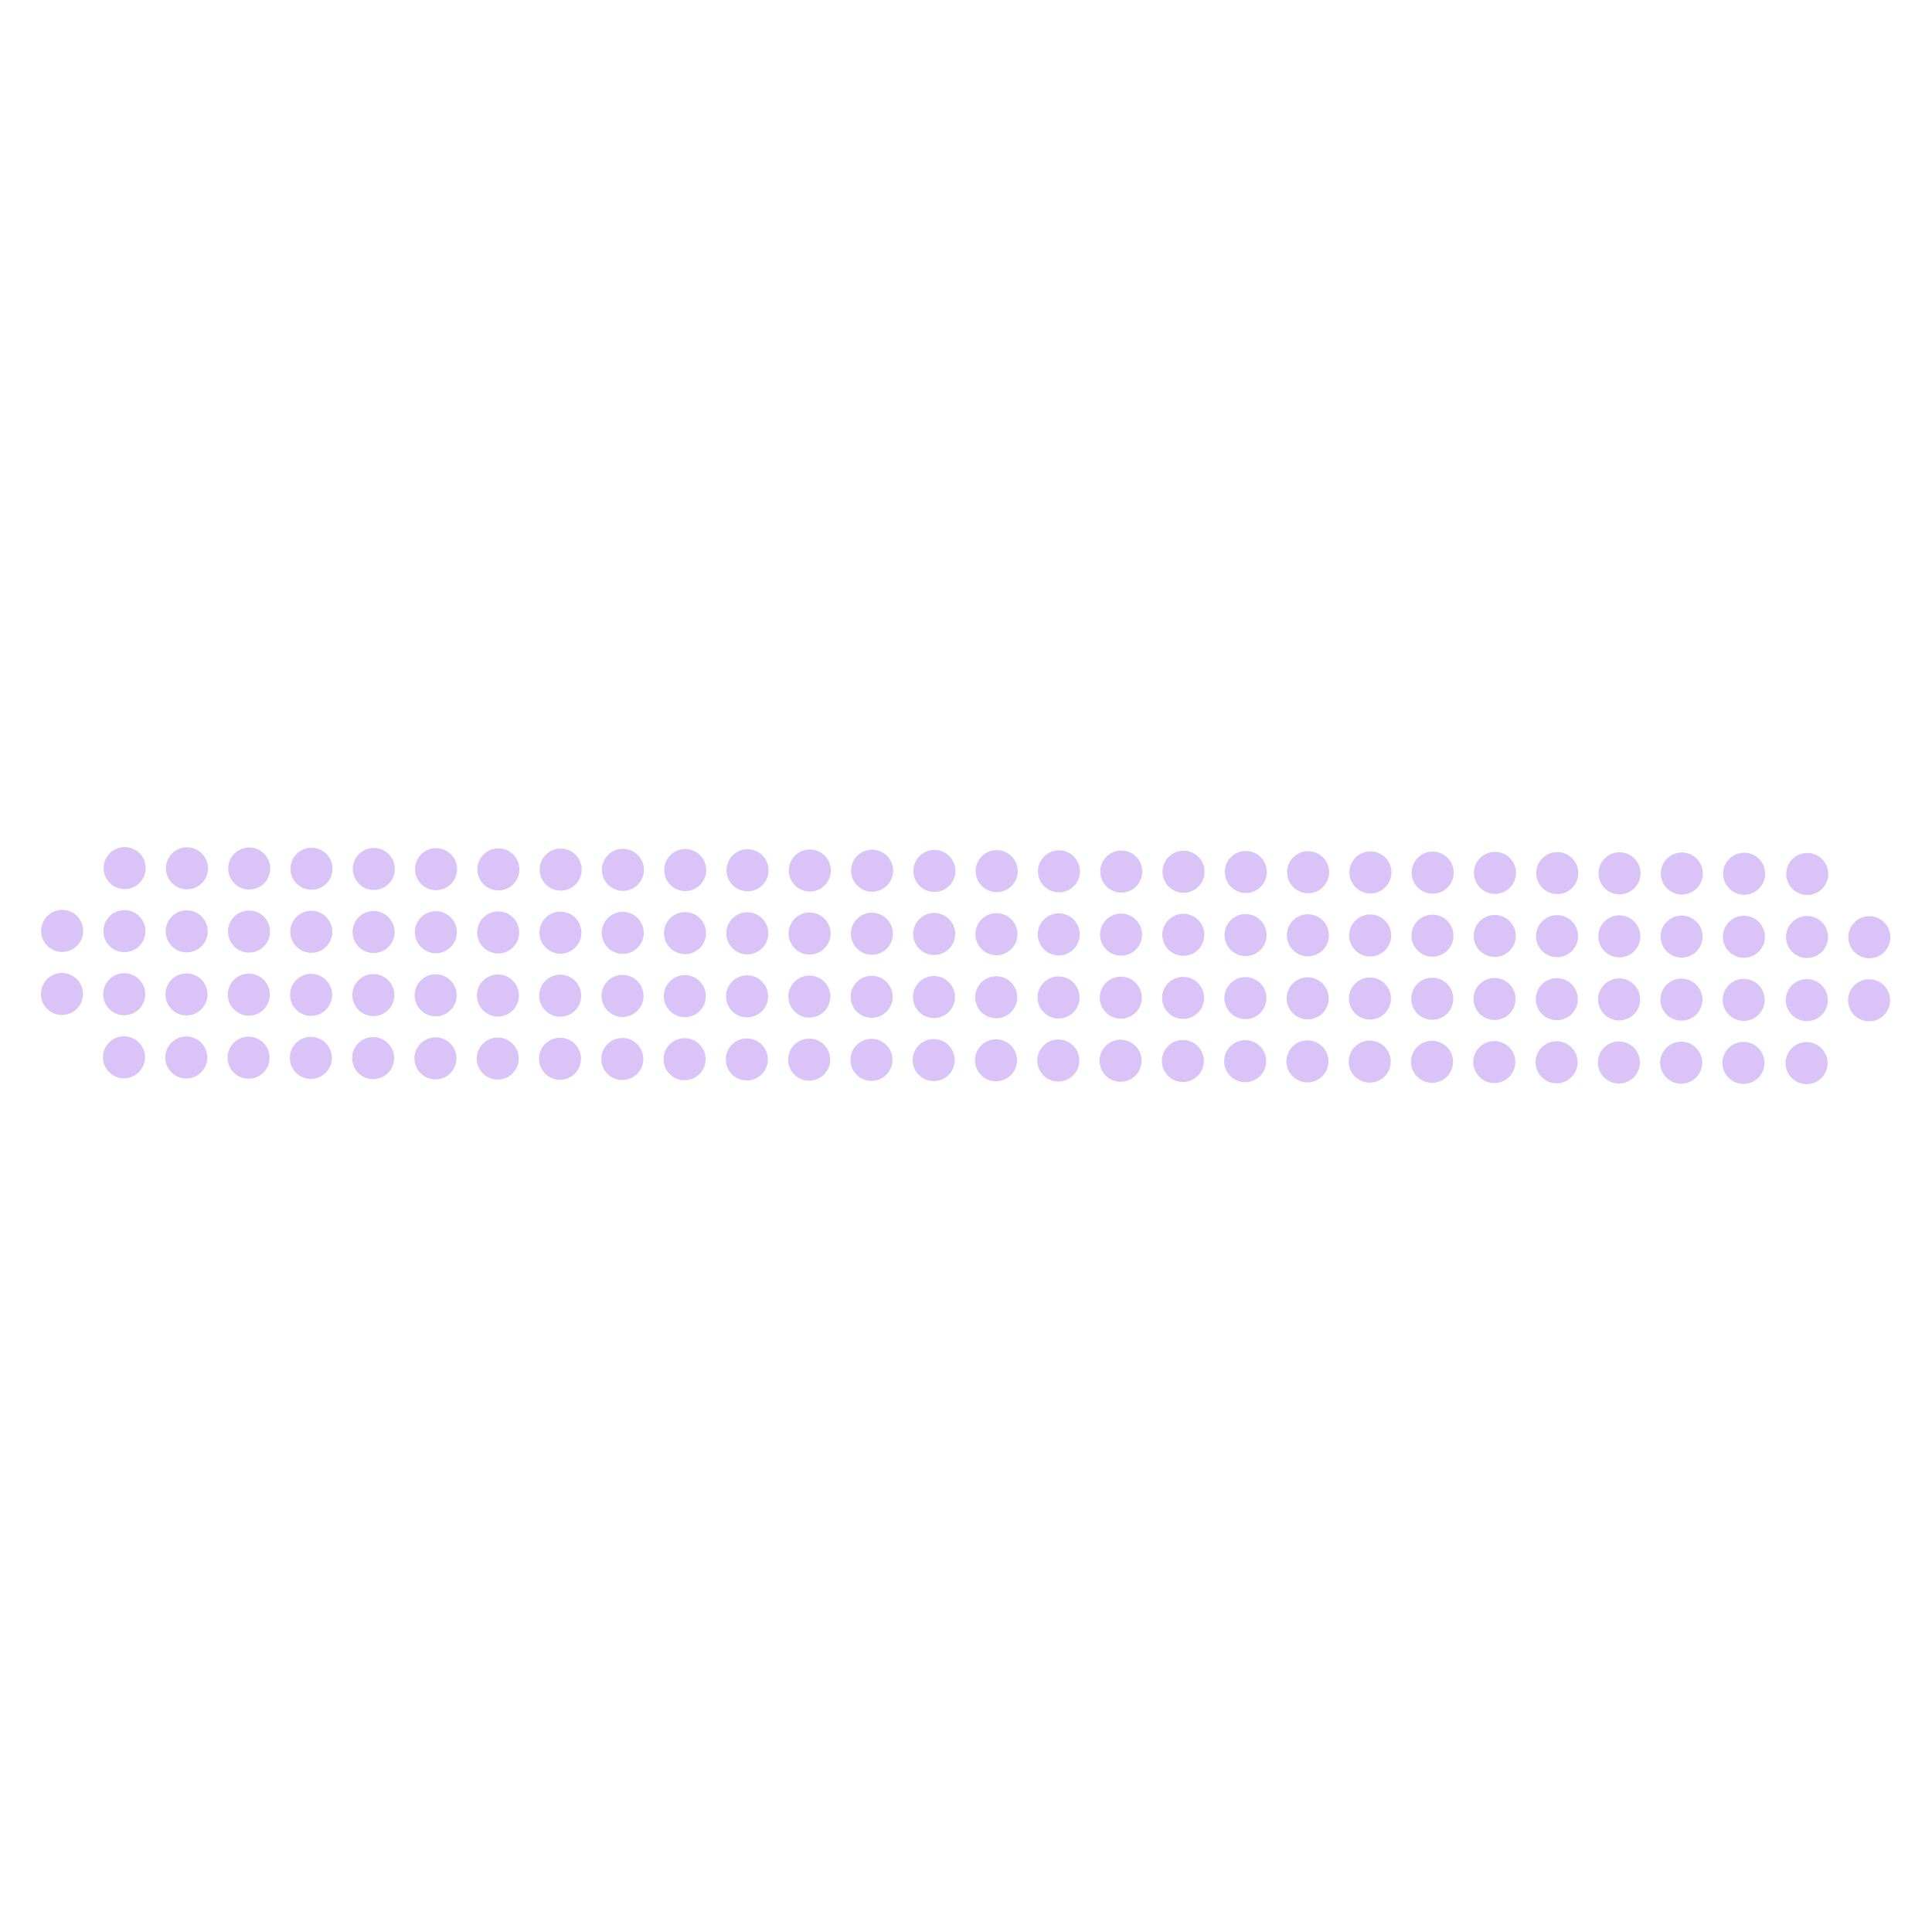 <svg width="749" height="749" viewBox="0 0 749 749" fill="none" xmlns="http://www.w3.org/2000/svg">
<g opacity="0.3">
<path d="M676.139 346.882C671.64 346.866 668.002 343.202 668.018 338.703C668.033 334.204 671.697 330.566 676.196 330.582C680.695 330.597 684.333 334.261 684.317 338.76C684.302 343.259 680.638 346.897 676.139 346.882Z" fill="#8239E5"/>
<path d="M676.044 371.322C671.545 371.306 667.907 367.642 667.922 363.143C667.938 358.644 671.602 355.006 676.101 355.022C680.6 355.037 684.238 358.701 684.222 363.2C684.207 367.699 680.543 371.337 676.044 371.322Z" fill="#8239E5"/>
<path d="M675.968 395.781C671.469 395.766 667.831 392.102 667.847 387.603C667.863 383.104 671.516 379.475 676.025 379.481C680.525 379.497 684.163 383.16 684.147 387.66C684.131 392.159 680.468 395.797 675.968 395.781Z" fill="#8239E5"/>
<path d="M675.873 420.221C671.374 420.205 667.736 416.542 667.752 412.043C667.768 407.544 671.431 403.906 675.93 403.921C680.429 403.937 684.067 407.6 684.052 412.1C684.036 416.599 680.373 420.237 675.873 420.221Z" fill="#8239E5"/>
<path d="M651.985 346.797C647.486 346.782 643.848 343.118 643.864 338.619C643.879 334.12 647.543 330.482 652.042 330.497C656.541 330.513 660.179 334.177 660.164 338.676C660.148 343.175 656.485 346.813 651.985 346.797Z" fill="#8239E5"/>
<path d="M651.9 371.247C647.401 371.231 643.763 367.568 643.779 363.069C643.794 358.569 647.458 354.931 651.957 354.947C656.456 354.963 660.094 358.626 660.078 363.126C660.063 367.625 656.399 371.263 651.9 371.247Z" fill="#8239E5"/>
<path d="M651.825 395.687C647.325 395.672 643.687 392.008 643.703 387.509C643.719 383.01 647.382 379.372 651.881 379.387C656.381 379.403 660.019 383.066 660.003 387.566C659.987 392.065 656.324 395.703 651.825 395.687Z" fill="#8239E5"/>
<path d="M651.739 420.137C647.24 420.121 643.602 416.458 643.618 411.959C643.634 407.459 647.297 403.821 651.796 403.837C656.295 403.853 659.933 407.516 659.918 412.015C659.902 416.515 656.239 420.153 651.739 420.137Z" fill="#8239E5"/>
<path d="M700.609 346.967C696.109 346.951 692.471 343.288 692.487 338.789C692.503 334.289 696.166 330.651 700.665 330.667C705.165 330.683 708.803 334.346 708.787 338.846C708.771 343.345 705.108 346.983 700.609 346.967Z" fill="#8239E5"/>
<path d="M700.523 371.417C696.024 371.401 692.386 367.738 692.402 363.238C692.417 358.739 696.081 355.101 700.58 355.117C705.079 355.133 708.717 358.796 708.702 363.295C708.686 367.794 705.023 371.432 700.523 371.417Z" fill="#8239E5"/>
<path d="M700.438 395.866C695.939 395.851 692.301 392.187 692.316 387.688C692.332 383.189 695.996 379.551 700.495 379.567C704.994 379.582 708.622 383.236 708.616 387.745C708.601 392.244 704.937 395.882 700.438 395.866Z" fill="#8239E5"/>
<path d="M700.353 420.297C695.853 420.281 692.216 416.617 692.231 412.118C692.247 407.619 695.91 403.981 700.41 403.997C704.909 404.012 708.547 407.676 708.531 412.175C708.515 416.674 704.852 420.312 700.353 420.297Z" fill="#8239E5"/>
<path d="M724.677 371.501C720.178 371.485 716.54 367.822 716.556 363.323C716.571 358.823 720.235 355.185 724.734 355.201C729.233 355.217 732.871 358.88 732.855 363.379C732.84 367.879 729.176 371.517 724.677 371.501Z" fill="#8239E5"/>
<path d="M724.582 395.941C720.083 395.925 716.445 392.262 716.46 387.763C716.476 383.263 720.14 379.625 724.639 379.641C729.138 379.657 732.776 383.32 732.76 387.819C732.745 392.319 729.081 395.957 724.582 395.941Z" fill="#8239E5"/>
<path d="M627.841 346.723C623.342 346.707 619.704 343.044 619.72 338.545C619.735 334.046 623.399 330.408 627.898 330.423C632.397 330.439 636.035 334.102 636.02 338.602C636.004 343.101 632.341 346.739 627.841 346.723Z" fill="#8239E5"/>
<path d="M627.756 371.153C623.257 371.138 619.619 367.474 619.635 362.975C619.65 358.476 623.314 354.838 627.813 354.853C632.312 354.869 635.94 358.523 635.934 363.032C635.919 367.531 632.255 371.169 627.756 371.153Z" fill="#8239E5"/>
<path d="M627.671 395.603C623.172 395.587 619.543 391.934 619.549 387.425C619.565 382.925 623.228 379.287 627.728 379.303C632.227 379.319 635.865 382.982 635.849 387.481C635.833 391.981 632.17 395.619 627.671 395.603Z" fill="#8239E5"/>
<path d="M627.585 420.053C623.086 420.037 619.448 416.374 619.464 411.874C619.48 407.375 623.143 403.737 627.642 403.753C632.142 403.769 635.78 407.432 635.764 411.931C635.748 416.43 632.085 420.068 627.585 420.053Z" fill="#8239E5"/>
<path d="M603.697 346.629C599.198 346.613 595.56 342.95 595.576 338.451C595.592 333.951 599.255 330.313 603.754 330.329C608.254 330.345 611.891 334.008 611.876 338.507C611.86 343.007 608.197 346.645 603.697 346.629Z" fill="#8239E5"/>
<path d="M603.612 371.079C599.113 371.063 595.475 367.399 595.491 362.9C595.506 358.401 599.17 354.763 603.669 354.779C608.168 354.794 611.806 358.458 611.79 362.957C611.775 367.456 608.111 371.094 603.612 371.079Z" fill="#8239E5"/>
<path d="M603.517 395.519C599.018 395.503 595.38 391.839 595.396 387.34C595.411 382.841 599.075 379.203 603.574 379.219C608.073 379.234 611.711 382.898 611.695 387.397C611.68 391.896 608.016 395.534 603.517 395.519Z" fill="#8239E5"/>
<path d="M603.432 419.968C598.932 419.953 595.295 416.289 595.31 411.79C595.326 407.291 598.989 403.653 603.489 403.668C607.988 403.684 611.626 407.347 611.61 411.847C611.594 416.346 607.931 419.984 603.432 419.968Z" fill="#8239E5"/>
<path d="M579.544 346.545C575.044 346.529 571.406 342.866 571.422 338.366C571.438 333.867 575.101 330.229 579.601 330.245C584.1 330.26 587.738 333.924 587.722 338.423C587.706 342.922 584.043 346.56 579.544 346.545Z" fill="#8239E5"/>
<path d="M579.458 370.994C574.959 370.979 571.321 367.315 571.337 362.816C571.353 358.317 575.016 354.679 579.515 354.694C584.014 354.71 587.652 358.374 587.637 362.873C587.621 367.372 583.958 371.01 579.458 370.994Z" fill="#8239E5"/>
<path d="M579.373 395.444C574.874 395.428 571.236 391.765 571.252 387.266C571.267 382.766 574.931 379.129 579.43 379.144C583.929 379.16 587.567 382.823 587.551 387.323C587.536 391.822 583.872 395.46 579.373 395.444Z" fill="#8239E5"/>
<path d="M579.288 419.894C574.789 419.878 571.151 416.215 571.166 411.716C571.182 407.216 574.845 403.578 579.345 403.594C583.844 403.61 587.482 407.273 587.466 411.773C587.45 416.272 583.787 419.91 579.288 419.894Z" fill="#8239E5"/>
<path d="M555.39 346.46C550.891 346.445 547.253 342.781 547.268 338.282C547.284 333.783 550.947 330.145 555.447 330.161C559.946 330.176 563.584 333.84 563.568 338.339C563.553 342.838 559.889 346.476 555.39 346.46Z" fill="#8239E5"/>
<path d="M555.314 370.9C550.815 370.885 547.177 367.221 547.193 362.722C547.209 358.223 550.872 354.585 555.371 354.6C559.871 354.616 563.508 358.28 563.493 362.779C563.477 367.278 559.814 370.916 555.314 370.9Z" fill="#8239E5"/>
<path d="M555.229 395.35C550.73 395.334 547.092 391.671 547.108 387.172C547.123 382.672 550.787 379.035 555.286 379.05C559.785 379.066 563.423 382.729 563.408 387.229C563.392 391.728 559.728 395.366 555.229 395.35Z" fill="#8239E5"/>
<path d="M555.144 419.8C550.645 419.784 547.007 416.121 547.022 411.622C547.038 407.122 550.702 403.484 555.201 403.5C559.7 403.516 563.338 407.179 563.322 411.678C563.307 416.178 559.643 419.816 555.144 419.8Z" fill="#8239E5"/>
<path d="M531.256 346.376C526.757 346.361 523.119 342.697 523.134 338.198C523.15 333.699 526.813 330.061 531.313 330.076C535.812 330.092 539.45 333.755 539.434 338.255C539.418 342.754 535.755 346.392 531.256 346.376Z" fill="#8239E5"/>
<path d="M531.161 370.816C526.661 370.8 523.023 367.137 523.039 362.638C523.055 358.139 526.718 354.501 531.218 354.516C535.717 354.532 539.355 358.195 539.339 362.695C539.323 367.194 535.66 370.832 531.161 370.816Z" fill="#8239E5"/>
<path d="M531.075 395.266C526.576 395.25 522.938 391.587 522.954 387.087C522.97 382.588 526.633 378.95 531.132 378.966C535.632 378.982 539.269 382.645 539.254 387.144C539.238 391.644 535.575 395.282 531.075 395.266Z" fill="#8239E5"/>
<path d="M530.99 419.716C526.491 419.7 522.853 416.037 522.869 411.537C522.884 407.038 526.548 403.4 531.047 403.416C535.546 403.432 539.184 407.095 539.168 411.594C539.153 416.094 535.489 419.731 530.99 419.716Z" fill="#8239E5"/>
<path d="M507.102 346.292C502.603 346.276 498.965 342.613 498.981 338.114C498.996 333.614 502.65 329.986 507.159 329.992C511.658 330.008 515.296 333.671 515.28 338.17C515.265 342.67 511.601 346.308 507.102 346.292Z" fill="#8239E5"/>
<path d="M507.017 370.742C502.518 370.726 498.88 367.063 498.895 362.564C498.911 358.064 502.574 354.426 507.074 354.442C511.573 354.458 515.211 358.121 515.195 362.62C515.179 367.12 511.516 370.758 507.017 370.742Z" fill="#8239E5"/>
<path d="M506.931 395.192C502.432 395.176 498.794 391.512 498.81 387.013C498.826 382.514 502.489 378.876 506.988 378.892C511.488 378.907 515.126 382.571 515.11 387.07C515.094 391.569 511.431 395.207 506.931 395.192Z" fill="#8239E5"/>
<path d="M506.836 419.632C502.337 419.616 498.699 415.952 498.715 411.453C498.731 406.954 502.394 403.316 506.893 403.332C511.392 403.347 515.03 407.011 515.015 411.51C514.999 416.009 511.336 419.647 506.836 419.632Z" fill="#8239E5"/>
<path d="M482.948 346.208C478.449 346.192 474.811 342.529 474.827 338.029C474.842 333.53 478.506 329.892 483.005 329.908C487.504 329.924 491.142 333.587 491.127 338.086C491.111 342.585 487.448 346.223 482.948 346.208Z" fill="#8239E5"/>
<path d="M482.863 370.657C478.364 370.642 474.726 366.978 474.741 362.479C474.757 357.98 478.411 354.352 482.92 354.358C487.419 354.373 491.057 358.037 491.041 362.536C491.026 367.035 487.362 370.673 482.863 370.657Z" fill="#8239E5"/>
<path d="M482.788 395.097C478.288 395.082 474.65 391.418 474.666 386.919C474.682 382.42 478.345 378.782 482.844 378.798C487.344 378.813 490.982 382.477 490.966 386.976C490.95 391.475 487.287 395.113 482.788 395.097Z" fill="#8239E5"/>
<path d="M482.702 419.547C478.203 419.532 474.565 415.868 474.581 411.369C474.597 406.87 478.25 403.242 482.759 403.247C487.258 403.263 490.896 406.927 490.881 411.426C490.865 415.925 487.202 419.563 482.702 419.547Z" fill="#8239E5"/>
<path d="M458.804 346.114C454.305 346.098 450.667 342.435 450.683 337.935C450.699 333.436 454.362 329.798 458.861 329.814C463.36 329.83 466.998 333.493 466.983 337.992C466.967 342.491 463.304 346.129 458.804 346.114Z" fill="#8239E5"/>
<path d="M458.719 370.563C454.22 370.548 450.582 366.884 450.598 362.385C450.613 357.886 454.277 354.248 458.776 354.264C463.275 354.279 466.913 357.943 466.897 362.442C466.882 366.941 463.218 370.579 458.719 370.563Z" fill="#8239E5"/>
<path d="M458.634 395.013C454.135 394.998 450.497 391.334 450.512 386.835C450.528 382.336 454.181 378.708 458.691 378.714C463.19 378.729 466.828 382.393 466.812 386.892C466.796 391.391 463.133 395.029 458.634 395.013Z" fill="#8239E5"/>
<path d="M458.549 419.463C454.049 419.447 450.411 415.784 450.427 411.285C450.443 406.786 454.106 403.148 458.605 403.163C463.105 403.179 466.743 406.842 466.727 411.342C466.711 415.841 463.048 419.479 458.549 419.463Z" fill="#8239E5"/>
<path d="M434.66 346.039C430.161 346.024 426.523 342.36 426.539 337.861C426.555 333.362 430.218 329.724 434.717 329.739C439.216 329.755 442.854 333.419 442.839 337.918C442.823 342.417 439.16 346.055 434.66 346.039Z" fill="#8239E5"/>
<path d="M434.575 370.489C430.076 370.473 426.438 366.81 426.454 362.311C426.469 357.811 430.133 354.173 434.632 354.189C439.131 354.205 442.769 357.868 442.753 362.367C442.738 366.867 439.074 370.505 434.575 370.489Z" fill="#8239E5"/>
<path d="M434.48 394.929C429.981 394.913 426.353 391.26 426.359 386.751C426.374 382.251 430.028 378.623 434.537 378.629C439.036 378.645 442.674 382.308 442.658 386.807C442.643 391.307 438.979 394.945 434.48 394.929Z" fill="#8239E5"/>
<path d="M434.395 419.379C429.895 419.363 426.257 415.7 426.273 411.2C426.289 406.701 429.952 403.063 434.452 403.079C438.951 403.094 442.589 406.758 442.573 411.257C442.557 415.756 438.894 419.394 434.395 419.379Z" fill="#8239E5"/>
<path d="M410.507 345.955C406.007 345.939 402.369 342.276 402.385 337.777C402.401 333.277 406.064 329.639 410.563 329.655C415.063 329.671 418.701 333.334 418.685 337.834C418.669 342.333 415.006 345.971 410.507 345.955Z" fill="#8239E5"/>
<path d="M410.431 370.395C405.932 370.379 402.294 366.716 402.31 362.217C402.325 357.717 405.979 354.089 410.488 354.095C414.987 354.111 418.625 357.774 418.61 362.273C418.594 366.773 414.931 370.411 410.431 370.395Z" fill="#8239E5"/>
<path d="M410.346 394.845C405.847 394.829 402.219 391.175 402.224 386.666C402.24 382.167 405.904 378.529 410.403 378.545C414.902 378.561 418.54 382.224 418.524 386.723C418.509 391.222 414.845 394.86 410.346 394.845Z" fill="#8239E5"/>
<path d="M410.261 419.295C405.761 419.279 402.123 415.616 402.139 411.116C402.155 406.617 405.818 402.979 410.318 402.995C414.817 403.01 418.455 406.674 418.439 411.173C418.423 415.672 414.76 419.31 410.261 419.295Z" fill="#8239E5"/>
<path d="M386.373 345.871C381.873 345.855 378.235 342.192 378.251 337.692C378.267 333.193 381.93 329.555 386.429 329.571C390.929 329.587 394.567 333.25 394.551 337.749C394.535 342.249 390.872 345.887 386.373 345.871Z" fill="#8239E5"/>
<path d="M386.277 370.311C381.778 370.295 378.14 366.632 378.156 362.132C378.172 357.633 381.835 353.995 386.334 354.011C390.834 354.027 394.472 357.69 394.456 362.189C394.44 366.688 390.777 370.326 386.277 370.311Z" fill="#8239E5"/>
<path d="M386.192 394.76C381.693 394.745 378.055 391.081 378.071 386.582C378.086 382.083 381.75 378.445 386.249 378.461C390.748 378.476 394.386 382.14 394.371 386.639C394.355 391.138 390.691 394.776 386.192 394.76Z" fill="#8239E5"/>
<path d="M386.107 419.21C381.608 419.194 377.97 415.531 377.985 411.032C378.001 406.533 381.665 402.895 386.164 402.91C390.663 402.926 394.301 406.589 394.285 411.089C394.27 415.588 390.606 419.226 386.107 419.21Z" fill="#8239E5"/>
<path d="M362.219 345.787C357.72 345.771 354.082 342.107 354.097 337.608C354.113 333.109 357.776 329.471 362.276 329.487C366.775 329.502 370.413 333.166 370.397 337.665C370.381 342.164 366.718 345.802 362.219 345.787Z" fill="#8239E5"/>
<path d="M362.134 370.236C357.634 370.221 353.996 366.557 354.012 362.058C354.028 357.559 357.691 353.921 362.19 353.936C366.69 353.952 370.328 357.616 370.312 362.115C370.296 366.614 366.633 370.252 362.134 370.236Z" fill="#8239E5"/>
<path d="M362.048 394.686C357.549 394.671 353.911 391.007 353.927 386.508C353.942 382.009 357.606 378.371 362.105 378.386C366.604 378.402 370.242 382.066 370.227 386.565C370.211 391.064 366.547 394.702 362.048 394.686Z" fill="#8239E5"/>
<path d="M361.953 419.126C357.454 419.11 353.816 415.447 353.832 410.948C353.847 406.448 357.511 402.81 362.01 402.826C366.509 402.842 370.147 406.505 370.132 411.004C370.116 415.504 366.452 419.142 361.953 419.126Z" fill="#8239E5"/>
<path d="M338.065 345.702C333.566 345.687 329.928 342.023 329.944 337.524C329.959 333.025 333.623 329.387 338.122 329.403C342.621 329.418 346.259 333.082 346.243 337.581C346.228 342.08 342.564 345.718 338.065 345.702Z" fill="#8239E5"/>
<path d="M337.99 370.142C333.49 370.127 329.852 366.463 329.868 361.964C329.884 357.465 333.537 353.837 338.046 353.842C342.546 353.858 346.184 357.522 346.168 362.021C346.152 366.52 342.489 370.158 337.99 370.142Z" fill="#8239E5"/>
<path d="M337.904 394.592C333.405 394.576 329.767 390.913 329.783 386.414C329.799 381.914 333.462 378.276 337.961 378.292C342.46 378.308 346.098 381.971 346.083 386.471C346.067 390.97 342.404 394.608 337.904 394.592Z" fill="#8239E5"/>
<path d="M337.819 419.042C333.32 419.026 329.682 415.363 329.698 410.864C329.713 406.364 333.377 402.726 337.876 402.742C342.375 402.758 346.013 406.421 345.997 410.92C345.982 415.42 342.318 419.058 337.819 419.042Z" fill="#8239E5"/>
<path d="M313.921 345.628C309.422 345.612 305.784 341.949 305.8 337.45C305.815 332.95 309.479 329.312 313.978 329.328C318.477 329.344 322.115 333.007 322.099 337.506C322.084 342.006 318.42 345.644 313.921 345.628Z" fill="#8239E5"/>
<path d="M313.836 370.058C309.337 370.042 305.699 366.379 305.714 361.88C305.73 357.38 309.393 353.743 313.893 353.758C318.392 353.774 322.03 357.437 322.014 361.937C321.999 366.436 318.335 370.074 313.836 370.058Z" fill="#8239E5"/>
<path d="M313.751 394.508C309.251 394.492 305.613 390.829 305.629 386.329C305.645 381.83 309.308 378.192 313.807 378.208C318.307 378.224 321.945 381.887 321.929 386.386C321.913 390.886 318.25 394.523 313.751 394.508Z" fill="#8239E5"/>
<path d="M313.665 418.957C309.166 418.942 305.528 415.278 305.544 410.779C305.559 406.28 309.223 402.642 313.722 402.658C318.221 402.673 321.859 406.337 321.844 410.836C321.828 415.335 318.164 418.973 313.665 418.957Z" fill="#8239E5"/>
<path d="M289.777 345.534C285.278 345.518 281.64 341.855 281.656 337.356C281.671 332.856 285.335 329.218 289.834 329.234C294.333 329.25 297.971 332.913 297.956 337.412C297.94 341.912 294.276 345.55 289.777 345.534Z" fill="#8239E5"/>
<path d="M289.692 369.984C285.193 369.968 281.555 366.304 281.57 361.805C281.586 357.306 285.25 353.668 289.749 353.684C294.248 353.699 297.886 357.363 297.87 361.862C297.855 366.361 294.191 369.999 289.692 369.984Z" fill="#8239E5"/>
<path d="M289.597 394.424C285.098 394.408 281.46 390.744 281.475 386.245C281.491 381.746 285.154 378.108 289.654 378.124C294.153 378.139 297.791 381.803 297.775 386.302C297.759 390.801 294.096 394.439 289.597 394.424Z" fill="#8239E5"/>
<path d="M289.511 418.873C285.012 418.858 281.374 415.194 281.39 410.695C281.406 406.196 285.069 402.558 289.568 402.573C294.068 402.589 297.706 406.253 297.69 410.752C297.674 415.251 294.011 418.889 289.511 418.873Z" fill="#8239E5"/>
<path d="M265.623 345.45C261.124 345.434 257.486 341.771 257.502 337.271C257.518 332.772 261.181 329.134 265.68 329.15C270.18 329.166 273.817 332.829 273.802 337.328C273.786 341.827 270.123 345.465 265.623 345.45Z" fill="#8239E5"/>
<path d="M265.538 369.899C261.039 369.884 257.401 366.22 257.417 361.721C257.432 357.222 261.096 353.584 265.595 353.6C270.094 353.615 273.732 357.279 273.716 361.778C273.701 366.277 270.037 369.915 265.538 369.899Z" fill="#8239E5"/>
<path d="M265.463 394.339C260.964 394.324 257.326 390.66 257.341 386.161C257.357 381.662 261.02 378.024 265.52 378.039C270.019 378.055 273.657 381.719 273.641 386.218C273.625 390.717 269.962 394.355 265.463 394.339Z" fill="#8239E5"/>
<path d="M265.377 418.789C260.878 418.774 257.24 415.11 257.256 410.611C257.272 406.112 260.935 402.474 265.434 402.489C269.934 402.505 273.572 406.169 273.556 410.668C273.54 415.167 269.877 418.805 265.377 418.789Z" fill="#8239E5"/>
<path d="M241.47 345.365C236.97 345.35 233.332 341.686 233.348 337.187C233.364 332.688 237.027 329.05 241.527 329.066C246.026 329.081 249.664 332.745 249.648 337.244C249.632 341.743 245.969 345.381 241.47 345.365Z" fill="#8239E5"/>
<path d="M241.394 369.805C236.895 369.79 233.257 366.126 233.273 361.627C233.288 357.128 236.952 353.49 241.451 353.506C245.95 353.521 249.588 357.185 249.573 361.684C249.557 366.183 245.894 369.821 241.394 369.805Z" fill="#8239E5"/>
<path d="M241.309 394.255C236.81 394.239 233.172 390.576 233.187 386.077C233.203 381.578 236.867 377.94 241.366 377.955C245.865 377.971 249.503 381.634 249.487 386.134C249.472 390.633 245.808 394.271 241.309 394.255Z" fill="#8239E5"/>
<path d="M241.224 418.705C236.724 418.689 233.086 415.026 233.102 410.527C233.118 406.027 236.781 402.389 241.281 402.405C245.78 402.421 249.418 406.084 249.402 410.584C249.386 415.083 245.723 418.721 241.224 418.705Z" fill="#8239E5"/>
<path d="M217.336 345.281C212.836 345.266 209.198 341.602 209.214 337.103C209.23 332.604 212.893 328.966 217.392 328.981C221.892 328.997 225.53 332.66 225.514 337.16C225.498 341.659 221.835 345.297 217.336 345.281Z" fill="#8239E5"/>
<path d="M217.24 369.721C212.741 369.705 209.103 366.042 209.119 361.543C209.135 357.044 212.798 353.406 217.297 353.421C221.797 353.437 225.435 357.1 225.419 361.6C225.403 366.099 221.74 369.737 217.24 369.721Z" fill="#8239E5"/>
<path d="M217.155 394.171C212.656 394.155 209.018 390.492 209.034 385.992C209.049 381.493 212.703 377.865 217.212 377.871C221.711 377.887 225.339 381.54 225.334 386.049C225.318 390.549 221.654 394.187 217.155 394.171Z" fill="#8239E5"/>
<path d="M217.07 418.621C212.571 418.605 208.933 414.941 208.948 410.442C208.964 405.943 212.628 402.305 217.127 402.321C221.626 402.336 225.264 406 225.248 410.499C225.233 414.998 221.569 418.636 217.07 418.621Z" fill="#8239E5"/>
<path d="M193.182 345.197C188.683 345.181 185.045 341.518 185.06 337.019C185.076 332.519 188.739 328.881 193.239 328.897C197.738 328.913 201.376 332.576 201.36 337.075C201.344 341.575 197.681 345.213 193.182 345.197Z" fill="#8239E5"/>
<path d="M193.106 369.637C188.607 369.621 184.969 365.958 184.985 361.459C185.001 356.959 188.654 353.331 193.163 353.337C197.662 353.353 201.3 357.016 201.285 361.515C201.269 366.015 197.606 369.653 193.106 369.637Z" fill="#8239E5"/>
<path d="M193.011 394.097C188.512 394.081 184.874 390.418 184.89 385.918C184.905 381.419 188.569 377.781 193.068 377.797C197.567 377.812 201.205 381.476 201.19 385.975C201.174 390.474 197.51 394.112 193.011 394.097Z" fill="#8239E5"/>
<path d="M192.936 418.537C188.437 418.521 184.799 414.857 184.814 410.358C184.83 405.859 188.493 402.221 192.993 402.237C197.492 402.252 201.13 405.916 201.114 410.415C201.098 414.914 197.435 418.552 192.936 418.537Z" fill="#8239E5"/>
<path d="M169.028 345.113C164.529 345.097 160.891 341.434 160.907 336.934C160.922 332.435 164.586 328.797 169.085 328.813C173.584 328.829 177.222 332.492 177.206 336.991C177.191 341.49 173.527 345.128 169.028 345.113Z" fill="#8239E5"/>
<path d="M168.953 369.553C164.453 369.537 160.815 365.874 160.831 361.374C160.847 356.875 164.51 353.237 169.01 353.253C173.509 353.269 177.147 356.932 177.131 361.431C177.115 365.93 173.452 369.568 168.953 369.553Z" fill="#8239E5"/>
<path d="M168.867 394.002C164.368 393.987 160.73 390.323 160.746 385.824C160.762 381.325 164.425 377.687 168.924 377.703C173.423 377.718 177.061 381.382 177.046 385.881C177.03 390.38 173.367 394.018 168.867 394.002Z" fill="#8239E5"/>
<path d="M168.782 418.452C164.283 418.437 160.645 414.773 160.661 410.274C160.676 405.775 164.34 402.137 168.839 402.153C173.338 402.168 176.976 405.832 176.96 410.331C176.945 414.83 173.281 418.468 168.782 418.452Z" fill="#8239E5"/>
<path d="M144.894 345.029C140.395 345.013 136.757 341.349 136.773 336.85C136.788 332.351 140.452 328.713 144.951 328.729C149.45 328.744 153.088 332.408 153.072 336.907C153.057 341.406 149.393 345.044 144.894 345.029Z" fill="#8239E5"/>
<path d="M144.809 369.478C140.309 369.463 136.672 365.799 136.687 361.3C136.703 356.801 140.366 353.163 144.866 353.178C149.365 353.194 152.993 356.848 152.987 361.357C152.971 365.856 149.308 369.494 144.809 369.478Z" fill="#8239E5"/>
<path d="M144.714 393.918C140.214 393.902 136.576 390.239 136.592 385.74C136.608 381.241 140.271 377.603 144.77 377.618C149.27 377.634 152.908 381.297 152.892 385.797C152.876 390.296 149.213 393.934 144.714 393.918Z" fill="#8239E5"/>
<path d="M144.628 418.368C140.129 418.352 136.491 414.689 136.507 410.19C136.522 405.69 140.186 402.052 144.685 402.068C149.184 402.084 152.822 405.747 152.807 410.246C152.791 414.746 149.128 418.384 144.628 418.368Z" fill="#8239E5"/>
<path d="M120.74 344.944C116.241 344.929 112.603 341.265 112.619 336.766C112.634 332.267 116.298 328.629 120.797 328.644C125.296 328.66 128.934 332.324 128.919 336.823C128.903 341.322 125.239 344.96 120.74 344.944Z" fill="#8239E5"/>
<path d="M120.655 369.394C116.156 369.378 112.518 365.715 112.533 361.216C112.549 356.716 116.213 353.078 120.712 353.094C125.211 353.11 128.839 356.763 128.833 361.273C128.818 365.772 125.154 369.41 120.655 369.394Z" fill="#8239E5"/>
<path d="M120.57 393.844C116.07 393.828 112.432 390.165 112.448 385.666C112.464 381.166 116.127 377.528 120.626 377.544C125.126 377.56 128.754 381.213 128.748 385.722C128.732 390.222 125.069 393.86 120.57 393.844Z" fill="#8239E5"/>
<path d="M120.484 418.274C115.985 418.258 112.347 414.595 112.363 410.096C112.379 405.596 116.042 401.958 120.541 401.974C125.04 401.99 128.678 405.653 128.663 410.152C128.647 414.652 124.984 418.29 120.484 418.274Z" fill="#8239E5"/>
<path d="M96.586 344.86C92.087 344.844 88.449 341.181 88.465 336.682C88.481 332.182 92.144 328.545 96.643 328.56C101.143 328.576 104.78 332.239 104.765 336.739C104.749 341.238 101.086 344.876 96.586 344.86Z" fill="#8239E5"/>
<path d="M96.511 369.3C92.012 369.284 88.374 365.621 88.389 361.122C88.405 356.622 92.069 352.984 96.568 353C101.067 353.016 104.705 356.679 104.689 361.179C104.674 365.678 101.01 369.316 96.511 369.3Z" fill="#8239E5"/>
<path d="M96.426 393.75C91.927 393.734 88.289 390.071 88.304 385.571C88.32 381.072 91.983 377.434 96.483 377.45C100.982 377.466 104.62 381.129 104.604 385.628C104.588 390.127 100.925 393.765 96.426 393.75Z" fill="#8239E5"/>
<path d="M96.341 418.2C91.841 418.184 88.203 414.521 88.219 410.021C88.235 405.522 91.898 401.884 96.397 401.9C100.897 401.916 104.535 405.579 104.519 410.078C104.503 414.577 100.84 418.215 96.341 418.2Z" fill="#8239E5"/>
<path d="M72.452 344.776C67.953 344.76 64.315 341.097 64.331 336.597C64.347 332.098 68.01 328.46 72.509 328.476C77.008 328.492 80.646 332.155 80.631 336.654C80.615 341.154 76.952 344.792 72.452 344.776Z" fill="#8239E5"/>
<path d="M72.357 369.216C67.858 369.2 64.22 365.537 64.236 361.037C64.251 356.538 67.915 352.9 72.414 352.916C76.913 352.932 80.551 356.595 80.535 361.094C80.52 365.594 76.856 369.231 72.357 369.216Z" fill="#8239E5"/>
<path d="M72.272 393.665C67.773 393.65 64.135 389.986 64.15 385.487C64.166 380.988 67.82 377.36 72.329 377.366C76.828 377.381 80.466 381.045 80.45 385.544C80.435 390.043 76.771 393.681 72.272 393.665Z" fill="#8239E5"/>
<path d="M72.187 418.115C67.687 418.1 64.049 414.436 64.065 409.937C64.081 405.438 67.744 401.8 72.243 401.816C76.743 401.831 80.381 405.495 80.365 409.994C80.349 414.493 76.686 418.131 72.187 418.115Z" fill="#8239E5"/>
<path d="M48.299 344.692C43.799 344.676 40.161 341.012 40.177 336.513C40.193 332.014 43.856 328.376 48.355 328.392C52.855 328.407 56.493 332.071 56.477 336.57C56.461 341.069 52.798 344.707 48.299 344.692Z" fill="#8239E5"/>
<path d="M48.213 369.141C43.714 369.126 40.076 365.462 40.092 360.963C40.108 356.464 43.771 352.826 48.27 352.841C52.769 352.857 56.407 356.521 56.392 361.02C56.376 365.519 52.712 369.157 48.213 369.141Z" fill="#8239E5"/>
<path d="M48.128 393.591C43.629 393.576 39.991 389.912 40.007 385.413C40.022 380.914 43.686 377.276 48.185 377.291C52.684 377.307 56.322 380.971 56.306 385.47C56.291 389.969 52.627 393.607 48.128 393.591Z" fill="#8239E5"/>
<path d="M48.043 418.041C43.544 418.025 39.906 414.362 39.921 409.863C39.937 405.363 43.6 401.725 48.1 401.741C52.599 401.757 56.237 405.42 56.221 409.919C56.205 414.419 52.542 418.057 48.043 418.041Z" fill="#8239E5"/>
<path d="M24.069 369.047C19.57 369.032 15.932 365.368 15.948 360.869C15.964 356.37 19.627 352.732 24.126 352.747C28.625 352.763 32.264 356.427 32.248 360.926C32.232 365.425 28.569 369.063 24.069 369.047Z" fill="#8239E5"/>
<path d="M23.984 393.497C19.485 393.481 15.847 389.818 15.863 385.319C15.878 380.819 19.542 377.181 24.041 377.197C28.54 377.213 32.178 380.876 32.163 385.376C32.147 389.875 28.483 393.513 23.984 393.497Z" fill="#8239E5"/>
</g>
</svg>
